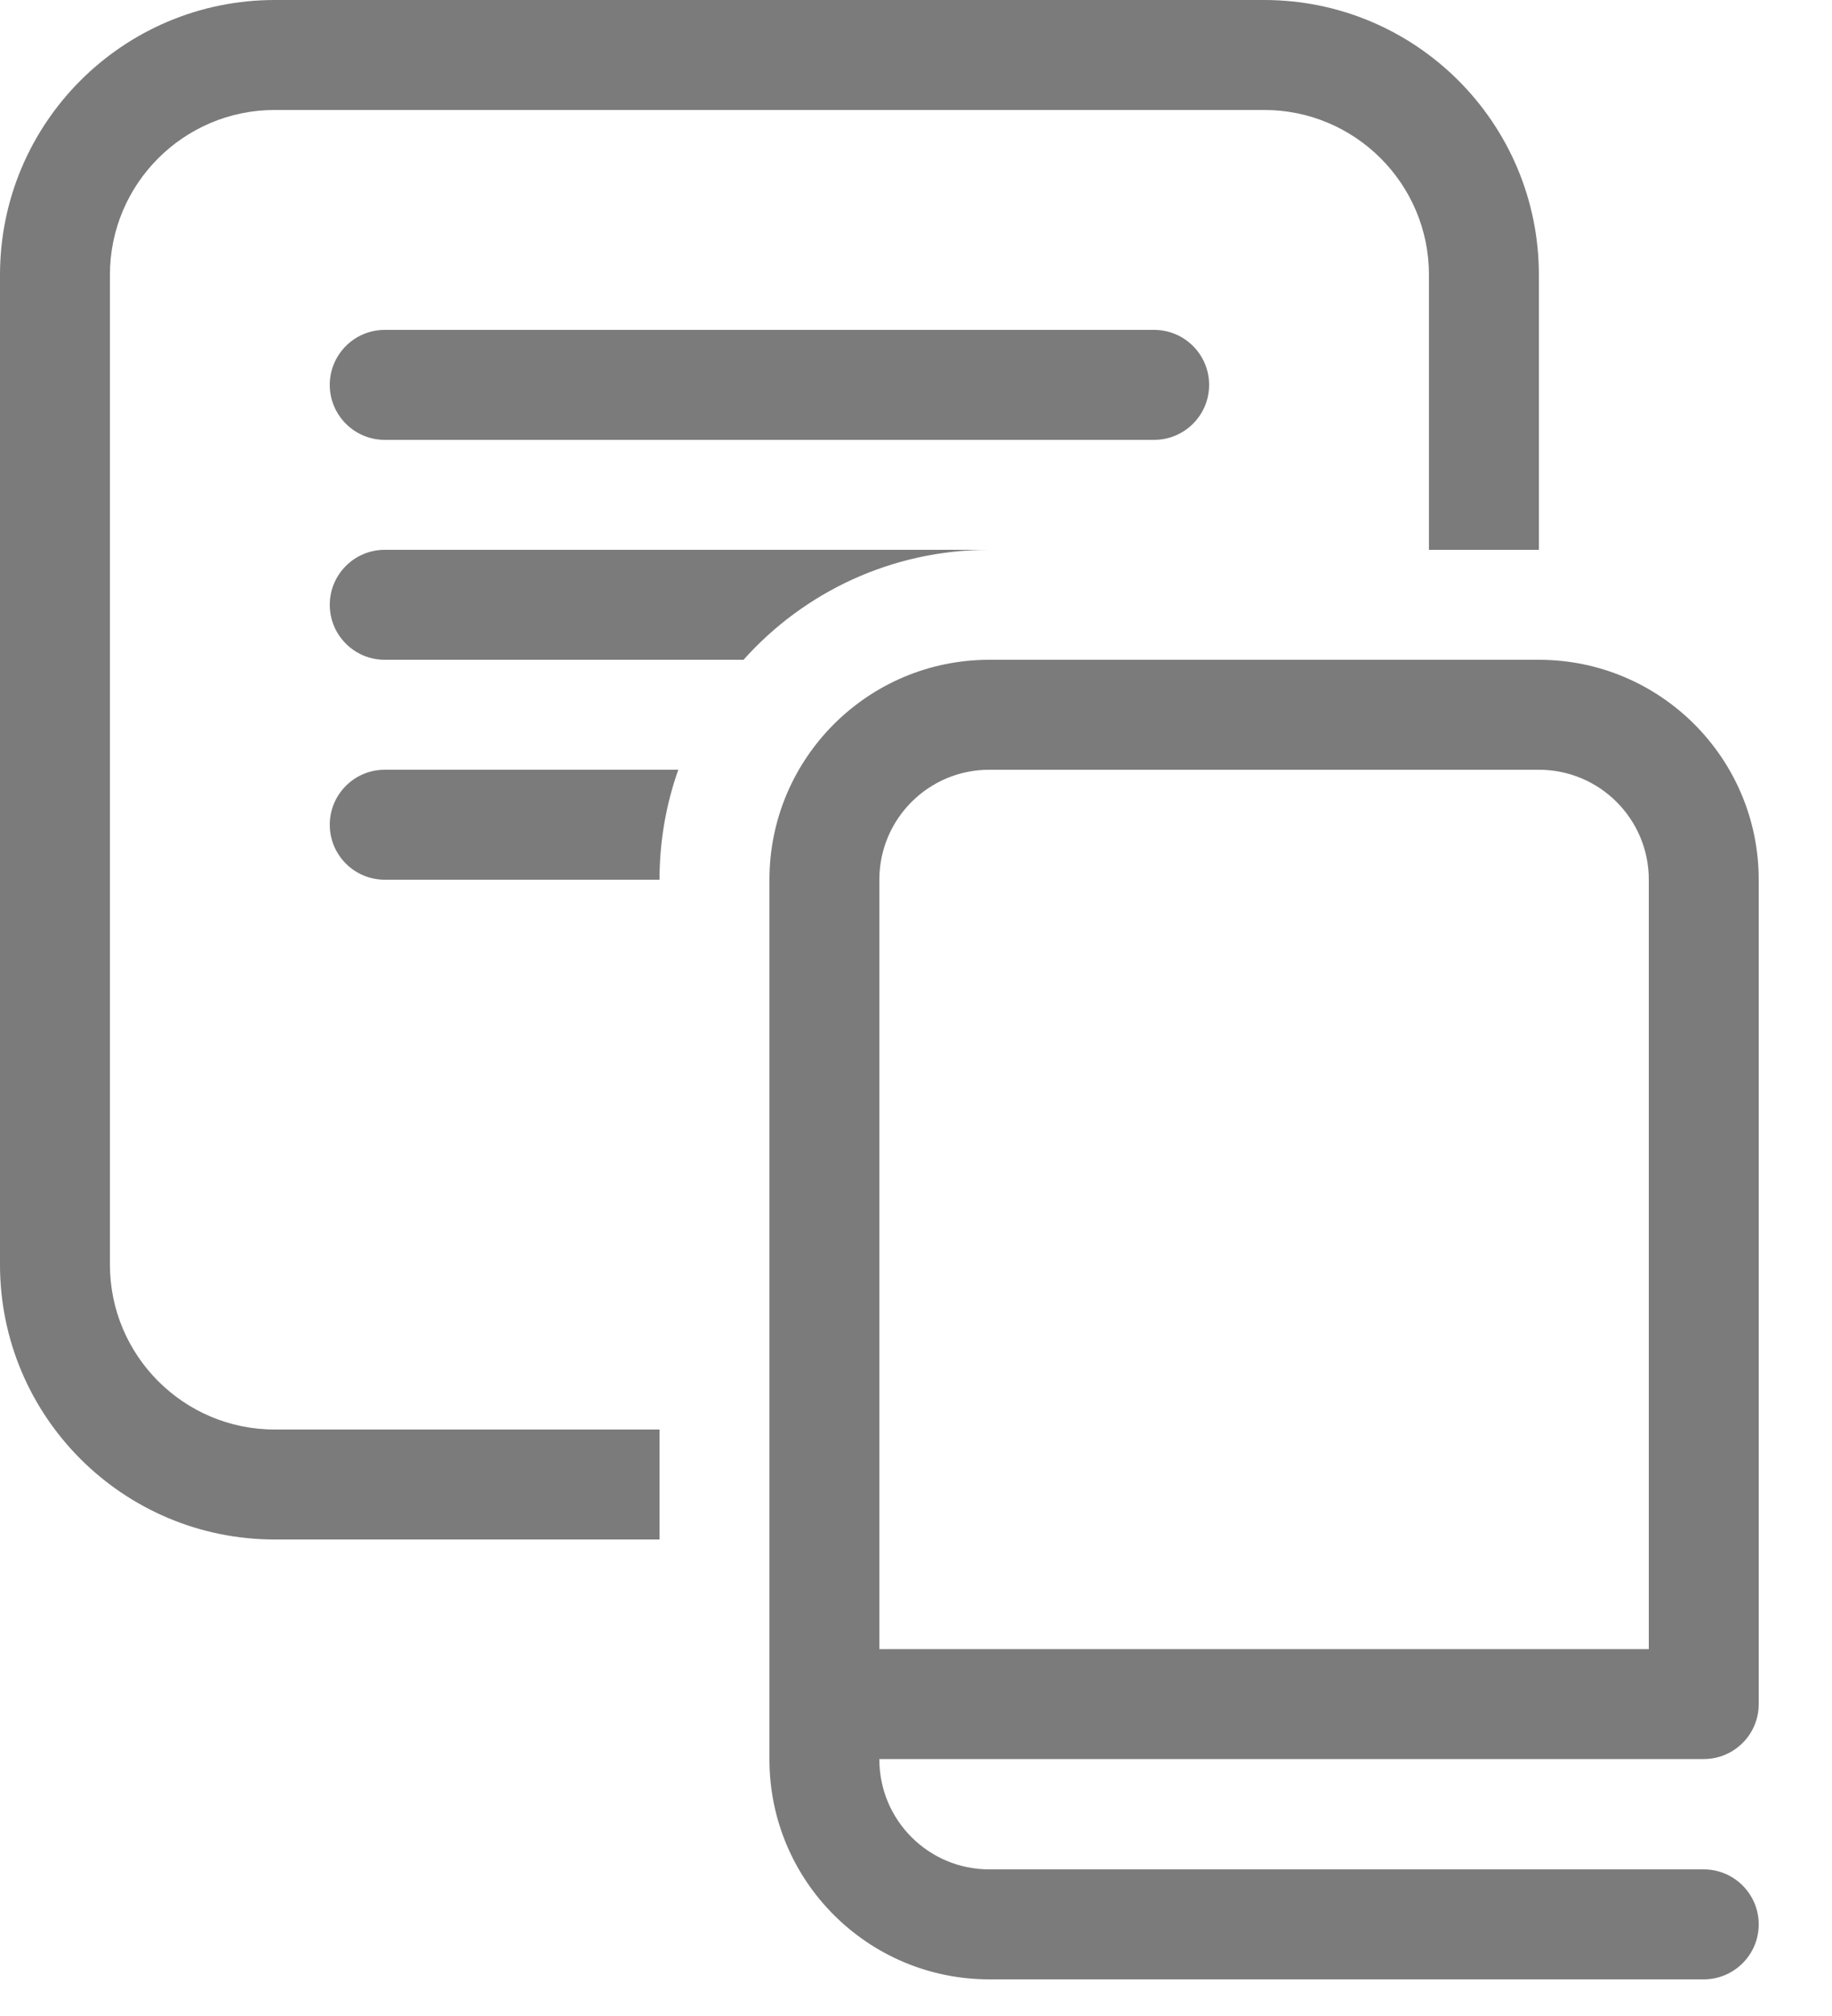 <svg width="20" height="22" viewBox="0 0 20 22" fill="none" xmlns="http://www.w3.org/2000/svg">
<path opacity="0.7" d="M0 3C0 1.343 1.343 0 3 0H13.8C15.457 0 16.8 1.343 16.8 3V6H15.6V3C15.6 2.006 14.794 1.2 13.8 1.2H3C2.006 1.2 1.2 2.006 1.2 3V13.8C1.2 14.794 2.006 15.6 3 15.6H7.2V16.8H3C1.343 16.8 0 15.457 0 13.8V3ZM4.2 6H10.8C9.734 6 8.776 6.463 8.117 7.2H4.2C3.869 7.2 3.6 6.931 3.6 6.6C3.6 6.269 3.869 6 4.2 6ZM7.405 8.4H4.2C3.869 8.4 3.6 8.669 3.6 9C3.6 9.331 3.869 9.6 4.2 9.6H7.2C7.2 9.179 7.272 8.775 7.405 8.4ZM4.2 3.6C3.869 3.6 3.6 3.869 3.6 4.2C3.6 4.531 3.869 4.8 4.2 4.8H12.6C12.931 4.8 13.2 4.531 13.2 4.2C13.2 3.869 12.931 3.6 12.6 3.6H4.2ZM19.2 9.6C19.2 8.275 18.125 7.2 16.8 7.2H10.8C9.475 7.2 8.4 8.275 8.4 9.6V19.2C8.4 20.526 9.475 21.6 10.8 21.6H18.6C18.931 21.6 19.2 21.331 19.2 21C19.2 20.669 18.931 20.4 18.6 20.4H10.8C10.137 20.4 9.6 19.863 9.6 19.2V19.196H18.6C18.931 19.196 19.2 18.928 19.2 18.596V9.6ZM9.6 17.996V9.6C9.6 8.937 10.137 8.4 10.8 8.4H16.8C17.463 8.4 18 8.937 18 9.6V17.996H9.6Z" fill="#444444"/>
</svg>
